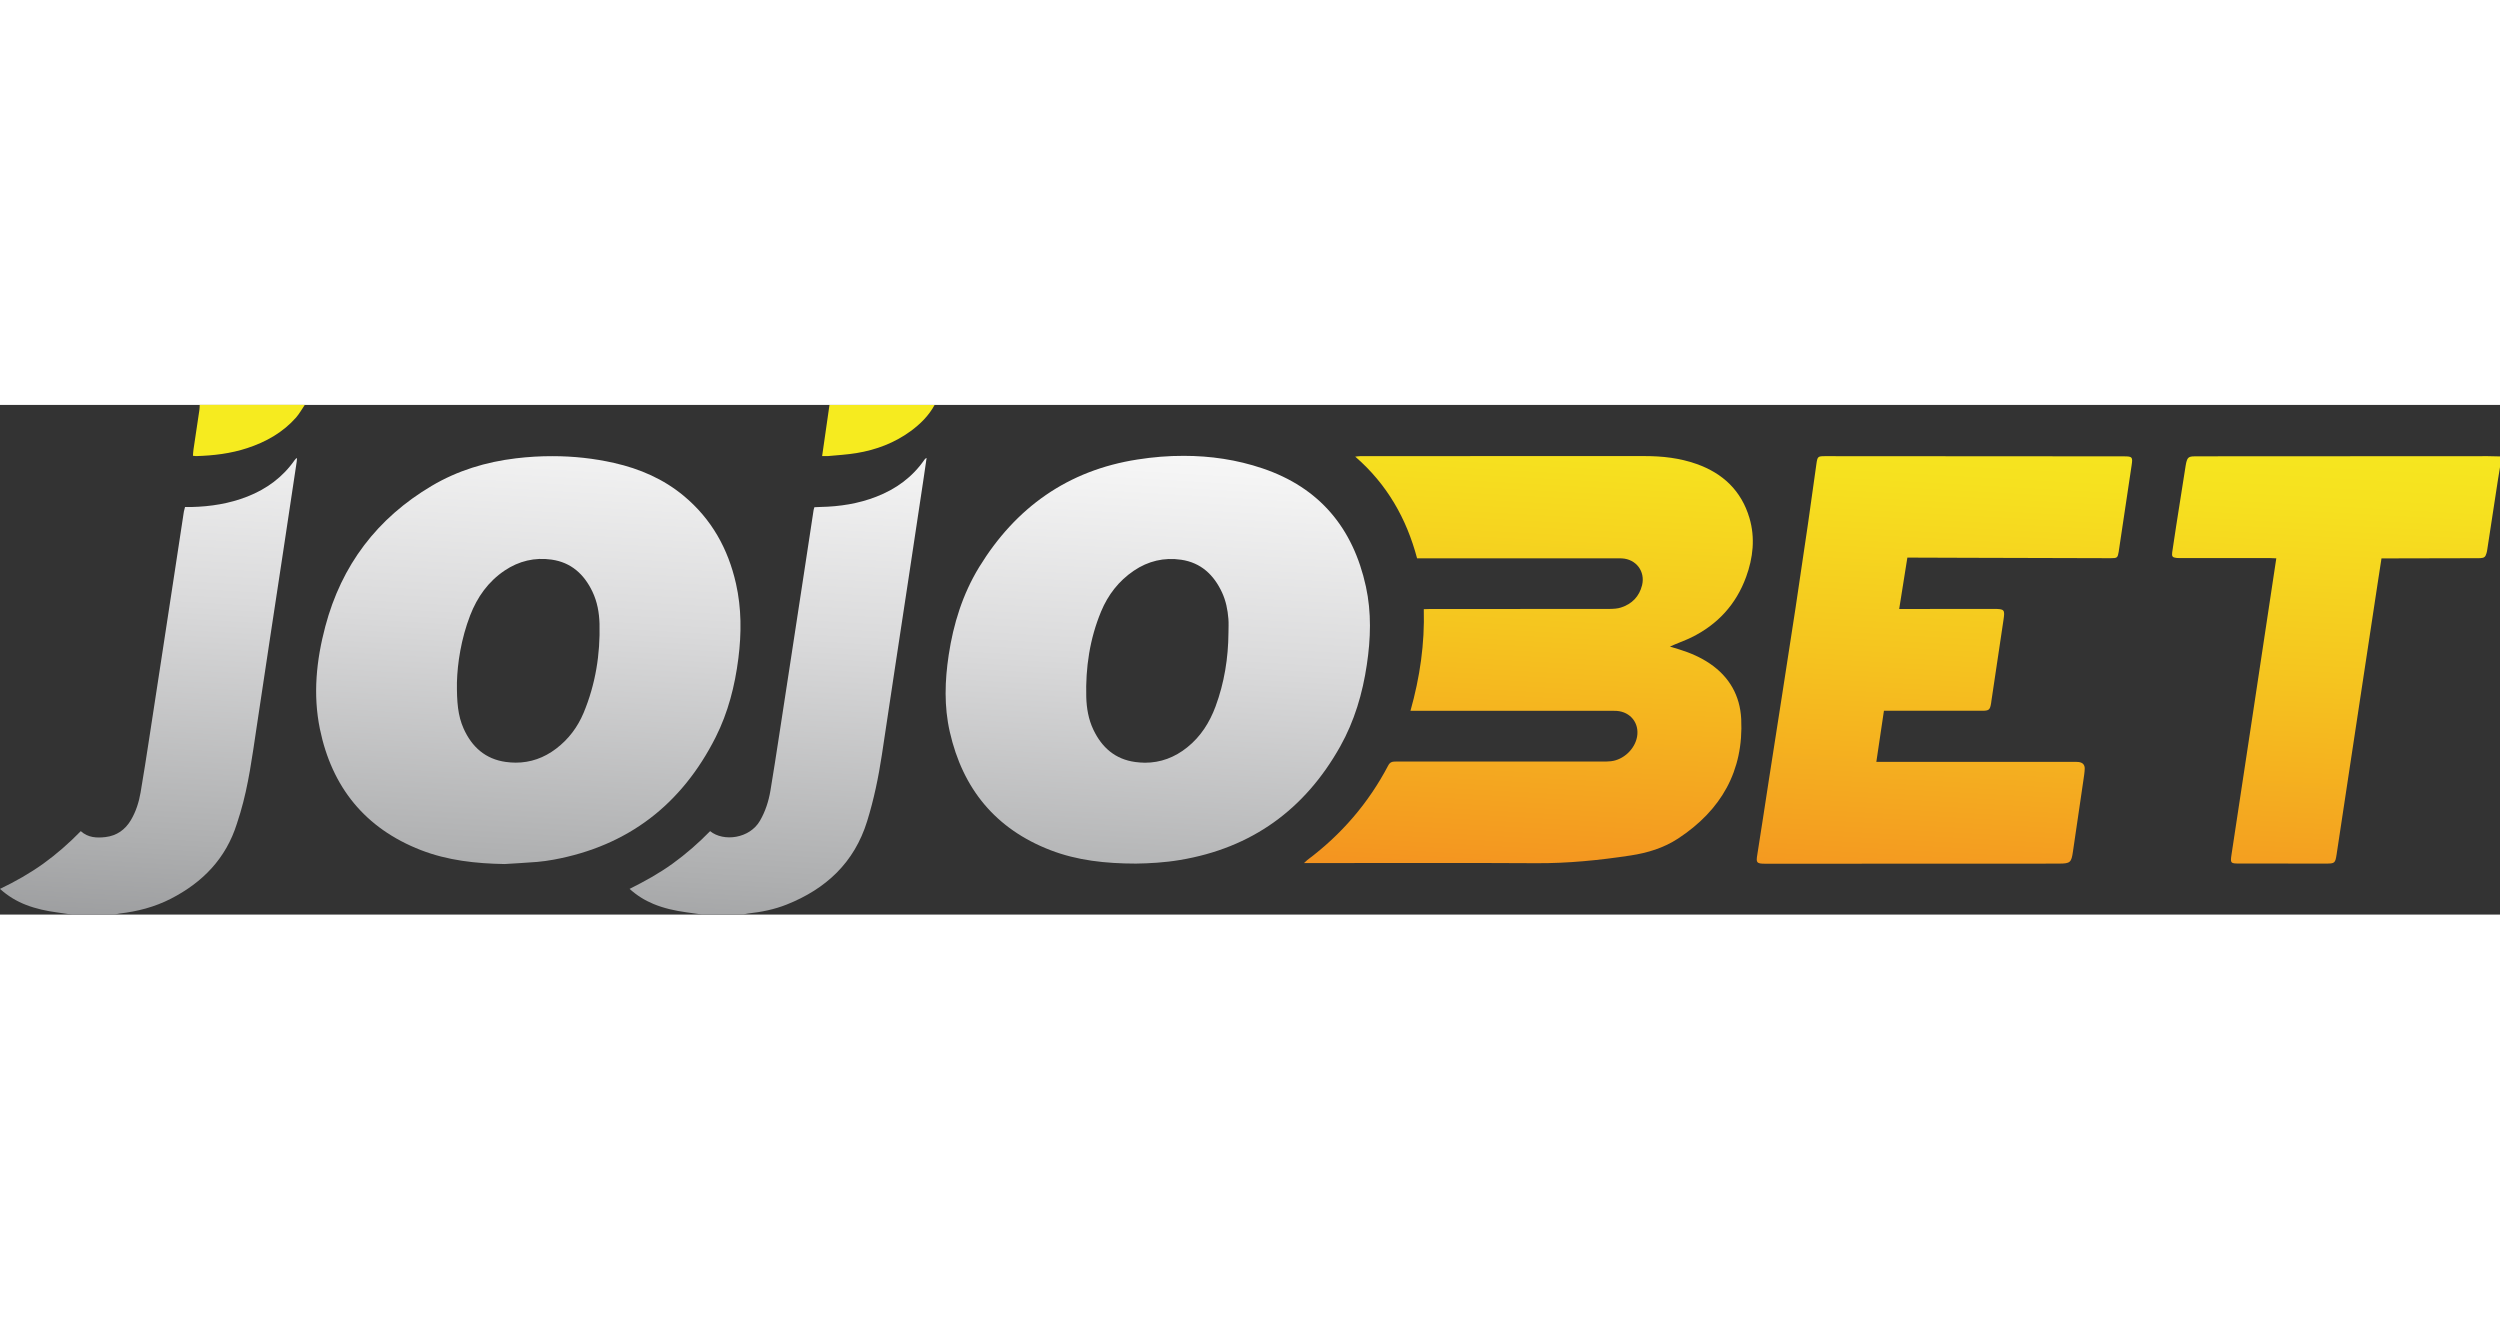 <svg width="150" class="LogoFill" version="1.1" id="Layer_1" xmlns="http://www.w3.org/2000/svg" xmlns:xlink="http://www.w3.org/1999/xlink" x="0" y="0" viewBox="0 0 388.35 79.17" style="enable-background:new 0 0 388.35 79.17" xml:space="preserve"><rect x="0" y="0" width="388.35" height="79.17" fill="#333333" stroke="none"/><style>.Rs3vg{clip-path:url(#SVGID_8_);fill:#f6eb1f}</style><defs><path id="SVGID_1_" d="M46 8.31c-.08.08-.15.16-.22.25-1.85 2.66-4.35 4.49-7.34 5.67-2.8 1.1-5.72 1.56-8.71 1.63-.33.01-.66 0-.99 0-.07.3-.14.51-.18.73-.52 3.37-1.03 6.75-1.54 10.12-.64 4.17-1.27 8.34-1.91 12.51-.64 4.2-1.28 8.4-1.93 12.59-.43 2.8-.86 5.6-1.34 8.39-.26 1.51-.72 2.97-1.51 4.3-.89 1.5-2.2 2.42-3.94 2.63-1.37.16-2.71.1-3.84-.92-1.83 1.87-3.74 3.55-5.82 5.05-2.1 1.5-4.33 2.77-6.73 3.92 1.26 1.14 2.59 1.92 4.05 2.49 1.56.6 3.19.95 4.84 1.17l2.29.33h6.67c.24-.06.47-.13.71-.16 2.78-.32 5.46-1.01 7.96-2.29 4.96-2.54 8.58-6.26 10.28-11.67.18-.58.37-1.16.55-1.75 1.26-4.27 1.83-8.68 2.49-13.07.7-4.58 1.38-9.17 2.07-13.75l2.1-13.83c.7-4.61 1.39-9.22 2.08-13.83.03-.17.03-.35.05-.53-.09.01-.13 0-.14.02"></path></defs><clipPath id="SVGID_2_"><use xlink:href="#SVGID_1_" style="overflow:visible"></use></clipPath><linearGradient id="SVGID_3_" gradientUnits="userSpaceOnUse" x1="0" y1="79.166" x2="1" y2="79.166" gradientTransform="rotate(93.591 4471.954 4742.568) scale(119.711)"><stop offset="0" style="stop-color:#fff"></stop><stop offset=".145" style="stop-color:#f5f5f5"></stop><stop offset=".393" style="stop-color:#dadadb"></stop><stop offset=".71" style="stop-color:#aeafb0"></stop><stop offset="1" style="stop-color:#808184"></stop></linearGradient><path style="clip-path:url(#SVGID_2_);fill:url(#SVGID_3_)" d="m.18 5.39-4.61 73.5 50.39 3.16 4.61-73.49z"></path><defs><path id="SVGID_4_" d="M143.6 8.51c-1.87 2.72-4.43 4.57-7.48 5.75-2.78 1.08-5.67 1.53-8.64 1.59-.32.01-.65.03-.97.04-.06.2-.11.33-.13.47-.51 3.37-1.03 6.75-1.54 10.12-.63 4.14-1.27 8.28-1.9 12.43-.64 4.2-1.28 8.39-1.93 12.59-.44 2.82-.86 5.65-1.34 8.47-.28 1.62-.78 3.17-1.61 4.61-1.6 2.8-5.67 3.32-7.75 1.63-1.8 1.84-3.74 3.54-5.83 5.05-2.08 1.5-4.32 2.74-6.68 3.92 1.17 1.05 2.36 1.78 3.68 2.33 1.65.69 3.38 1.06 5.15 1.31l2.38.33h6.5c.24-.05.48-.13.72-.15 2.05-.22 4.07-.63 5.98-1.39 6.1-2.43 10.5-6.51 12.49-12.94 1.05-3.38 1.76-6.82 2.29-10.31.7-4.58 1.38-9.17 2.07-13.75l2.1-13.83c.76-5.02 1.52-10.04 2.27-15.07l.51-3.48c-.17.08-.27.17-.34.28"></path></defs><clipPath id="SVGID_5_"><use xlink:href="#SVGID_4_" style="overflow:visible"></use></clipPath><linearGradient id="SVGID_6_" gradientUnits="userSpaceOnUse" x1="0" y1="79.166" x2="1" y2="79.166" gradientTransform="rotate(93.591 4517.797 4791.378) scale(119.711)"><stop offset="0" style="stop-color:#fff"></stop><stop offset=".145" style="stop-color:#f5f5f5"></stop><stop offset=".393" style="stop-color:#dadadb"></stop><stop offset=".71" style="stop-color:#aeafb0"></stop><stop offset="1" style="stop-color:#808184"></stop></linearGradient><path style="clip-path:url(#SVGID_5_);fill:url(#SVGID_6_)" d="m97.99 5.36-4.62 73.53 50.41 3.16 4.61-73.53z"></path><defs><path id="SVGID_7_" d="M0 0h388.35v79.17H0z"></path></defs><clipPath id="SVGID_8_"><use xlink:href="#SVGID_7_" style="overflow:visible"></use></clipPath><path class="Rs3vg" d="M127.71 7.94c.39 0 .69.02.98 0 1.46-.14 2.93-.22 4.37-.46 3.04-.5 5.88-1.57 8.39-3.4 1.51-1.11 2.82-2.4 3.73-4.07h-16.33c-.37 2.61-.75 5.23-1.14 7.93M30.98.74c-.3 2.06-.62 4.11-.92 6.16-.05.32-.06.64-.09 1 .22.02.36.05.49.05 2.7-.08 5.36-.39 7.94-1.24 2.92-.96 5.53-2.42 7.59-4.75.52-.6.91-1.31 1.36-1.97H31.02c-.01.26 0 .51-.04.75"></path><defs><path id="SVGID_9_" d="M176.35 55.47c-3.1-.42-5.18-2.24-6.5-5.01-.77-1.61-1.06-3.34-1.11-5.09-.12-4.57.54-9.03 2.3-13.27 1.08-2.6 2.74-4.75 5.08-6.34 2.24-1.52 4.71-2.1 7.37-1.71 3.07.45 5.07 2.35 6.34 5.08.6 1.3.88 2.69.99 4.11.06.72.01 1.44.01 2.16-.03 3.91-.64 7.74-2 11.42-.92 2.49-2.3 4.68-4.39 6.36-1.97 1.59-4.17 2.4-6.58 2.4-.49-.01-1-.04-1.51-.11m.33-46.99c-10.8 1.68-18.9 7.45-24.57 16.7-2.57 4.2-4.01 8.82-4.74 13.67-.6 3.98-.73 7.98.17 11.93 2 8.84 7.11 15.09 15.63 18.38 4.17 1.61 8.56 2.08 13.28 2.09 2.11-.03 4.49-.16 6.85-.56 11.15-1.86 19.39-7.84 24.89-17.64 2.21-3.94 3.47-8.22 4.13-12.67.61-4.06.74-8.14-.14-12.17-1.98-9.07-7.19-15.37-16.08-18.36-4-1.35-8.09-1.94-12.21-1.94-2.39-.01-4.8.19-7.21.57"></path></defs><clipPath id="SVGID_10_"><use xlink:href="#SVGID_9_" style="overflow:visible"></use></clipPath><linearGradient id="SVGID_11_" gradientUnits="userSpaceOnUse" x1="0" y1="79.166" x2="1" y2="79.166" gradientTransform="rotate(93.591 4545.313 4820.675) scale(119.711)"><stop offset="0" style="stop-color:#fff"></stop><stop offset=".145" style="stop-color:#f5f5f5"></stop><stop offset=".393" style="stop-color:#dadadb"></stop><stop offset=".71" style="stop-color:#aeafb0"></stop><stop offset="1" style="stop-color:#808184"></stop></linearGradient><path style="clip-path:url(#SVGID_10_);fill:url(#SVGID_11_)" d="M146.9 3.75 142.68 71l70.12 4.4 4.22-67.25z"></path><defs><path id="SVGID_12_" d="M78.57 55.46c-3.17-.44-5.27-2.33-6.55-5.18-.89-1.99-1.07-4.12-1.04-7.19.08-2.97.65-6.77 2.06-10.41 1.1-2.84 2.8-5.23 5.35-6.95 2.22-1.49 4.67-2.07 7.29-1.7 3.04.43 5.05 2.27 6.34 4.96.76 1.58 1.06 3.28 1.11 5.01.12 4.77-.63 9.41-2.47 13.83-.93 2.22-2.33 4.09-4.26 5.56-1.9 1.45-4.01 2.18-6.28 2.18-.51 0-1.03-.04-1.55-.11M80.11 8.3c-4.63.56-9.02 1.89-13.04 4.27-8.48 5.02-14.02 12.32-16.54 21.85-1.39 5.24-1.93 10.56-.84 15.91 1.86 9.04 7.01 15.44 15.68 18.82 4.17 1.62 8.55 2.09 13 2.17 1.69-.11 3.38-.19 5.07-.33.86-.07 1.71-.2 2.56-.35 11.57-2.13 19.9-8.58 25.17-19.02 1.94-3.85 2.99-7.99 3.53-12.26.49-3.89.49-7.76-.37-11.59-1.22-5.42-3.8-10.05-8.1-13.63-3.16-2.63-6.83-4.22-10.81-5.12-3.17-.72-6.36-1.06-9.57-1.06-1.9-.01-3.82.11-5.74.34"></path></defs><clipPath id="SVGID_13_"><use xlink:href="#SVGID_12_" style="overflow:visible"></use></clipPath><linearGradient id="SVGID_14_" gradientUnits="userSpaceOnUse" x1="0" y1="79.166" x2="1" y2="79.166" gradientTransform="rotate(93.591 4499.407 4771.797) scale(119.711)"><stop offset="0" style="stop-color:#fff"></stop><stop offset=".145" style="stop-color:#f5f5f5"></stop><stop offset=".393" style="stop-color:#dadadb"></stop><stop offset=".71" style="stop-color:#aeafb0"></stop><stop offset="1" style="stop-color:#808184"></stop></linearGradient><path style="clip-path:url(#SVGID_13_);fill:url(#SVGID_14_)" d="m48.86 3.78-4.22 67.28 70.3 4.42 4.22-67.28z"></path><defs><path id="SVGID_15_" d="M386.44 7.96c-13.25.01-26.5.02-39.74.02H345c-1.38 0-2.75 0-4.13.01-.87.01-1.07.18-1.27 1.01-.04.16-.06.33-.09.49-.49 3.1-.98 6.19-1.46 9.29a582.4 582.4 0 0 0-.62 4.11c-.09.64.04.81.66.88.3.03.61.02.92.02h13.58c.32 0 .63.02 1.01.04a17546.392 17546.392 0 0 0-3.78 25.06c-1.05 6.97-2.11 13.94-3.17 20.91-.21 1.39-.17 1.44 1.2 1.44 4.47.01 8.94.01 13.42.01 1.41 0 1.49-.05 1.7-1.44.64-4.17 1.26-8.34 1.89-12.51l2.07-13.66c.81-5.32 1.62-10.65 2.42-15.97.19-1.25.39-2.51.59-3.83h.96l13.66-.03c.25 0 .5.01.75-.01.6-.04.77-.18.94-.76.06-.19.09-.38.12-.57l1.65-10.78c.1-.68.22-1.35.33-2.03V8c-.63-.01-1.25-.04-1.88-.04h-.03z"></path></defs><clipPath id="SVGID_16_"><use xlink:href="#SVGID_15_" style="overflow:visible"></use></clipPath><linearGradient id="SVGID_17_" gradientUnits="userSpaceOnUse" x1="0" y1="79.166" x2="1" y2="79.166" gradientTransform="rotate(93.366 3677.83 3878.622) scale(93.642)"><stop offset="0" style="stop-color:#f6eb1f"></stop><stop offset=".167" style="stop-color:#f6e11f"></stop><stop offset=".454" style="stop-color:#f5c51f"></stop><stop offset=".823" style="stop-color:#f49920"></stop><stop offset="1" style="stop-color:#f48120"></stop></linearGradient><path style="clip-path:url(#SVGID_16_);fill:url(#SVGID_17_)" d="m337.51 4.97-3.89 66.07 54.55 3.21 3.89-66.07z"></path><defs><path id="SVGID_18_" d="M211.27 7.96c-.2 0-.41.04-.75.07 4.96 4.31 7.97 9.63 9.61 15.8h30.9c.3 0 .61-.01.91.01 2.21.11 3.66 2.02 3.14 4.16-.43 1.76-1.57 2.92-3.27 3.47-.57.19-1.2.21-1.8.22-7.05.01-14.1.01-21.15.01h-6.68c-.32 0-.64.02-1.01.03.15 5.39-.6 10.57-2.07 15.79h31.03c.33 0 .67-.01 1 .01 2.16.15 3.55 1.92 3.17 4.03-.35 1.91-2.1 3.57-4.05 3.79-.44.05-.89.05-1.33.05h-32.08c-.52 0-.9.04-1.2.62-3.07 5.85-7.28 10.73-12.57 14.68-.14.11-.26.24-.51.47h1.07c11.66 0 23.33-.05 34.99.02 4.94.03 9.81-.46 14.67-1.2 2.63-.4 5.15-1.16 7.4-2.64 6.67-4.39 10.18-10.48 9.79-18.56-.18-3.61-1.82-6.53-4.86-8.6-1.46-.99-3.06-1.68-4.74-2.2-.44-.14-.88-.27-1.47-.45.37-.16.58-.26.8-.35.84-.35 1.71-.67 2.53-1.07 4.07-2 6.94-5.12 8.5-9.39 1.09-2.99 1.43-6.07.52-9.16-1.25-4.23-4.12-6.95-8.23-8.4-2.6-.92-5.29-1.22-8.03-1.22h-22.12c-7.36.01-14.73.01-22.11.01"></path></defs><clipPath id="SVGID_19_"><use xlink:href="#SVGID_18_" style="overflow:visible"></use></clipPath><linearGradient id="SVGID_20_" gradientUnits="userSpaceOnUse" x1="0" y1="79.166" x2="1" y2="79.166" gradientTransform="rotate(93.366 3618.9 3816.123) scale(93.642)"><stop offset="0" style="stop-color:#f6eb1f"></stop><stop offset=".167" style="stop-color:#f6e11f"></stop><stop offset=".454" style="stop-color:#f5c51f"></stop><stop offset=".823" style="stop-color:#f49920"></stop><stop offset="1" style="stop-color:#f48120"></stop></linearGradient><path style="clip-path:url(#SVGID_19_);fill:url(#SVGID_20_)" d="M202.82 3.85 198.87 71l73.57 4.33 3.95-67.16z"></path><defs><path id="SVGID_21_" d="M282.17 9.1c-.44 3.11-.86 6.21-1.31 9.32-.64 4.39-1.29 8.79-1.95 13.18-.68 4.47-1.38 8.94-2.07 13.41-.69 4.47-1.39 8.94-2.09 13.41-.59 3.81-1.16 7.63-1.77 11.44-.2 1.23-.16 1.41 1.25 1.41 11.75-.01 23.5-.01 35.25-.01 3.47 0 6.94.01 10.42-.01 1.69-.01 1.87-.18 2.11-1.86.55-3.71 1.09-7.41 1.63-11.12.08-.58.18-1.15.2-1.74.02-.63-.31-.98-.94-1.06-.3-.04-.61-.02-.91-.02H291.47c.4-2.69.79-5.28 1.18-7.94h15.23c1.09 0 1.24-.13 1.42-1.18l.03-.25c.63-4.2 1.25-8.4 1.88-12.6.26-1.71.19-1.79-1.56-1.79-4.58.01-9.17 0-13.75.01h-.88c.43-2.7.84-5.29 1.27-7.98h.78l8.67.03 22.16.06c1 0 1.06-.06 1.23-1.05.01-.06.01-.11.02-.17.65-4.39 1.31-8.78 1.97-13.17.2-1.33.14-1.43-1.22-1.43-4.47 0-8.94 0-13.41-.01-11-.01-22-.01-33-.02-1.09 0-1.16.07-1.32 1.14"></path></defs><clipPath id="SVGID_22_"><use xlink:href="#SVGID_21_" style="overflow:visible"></use></clipPath><linearGradient id="SVGID_23_" gradientUnits="userSpaceOnUse" x1="0" y1="79.166" x2="1" y2="79.166" gradientTransform="rotate(93.366 3649.225 3848.285) scale(93.642)"><stop offset="0" style="stop-color:#f6eb1f"></stop><stop offset=".167" style="stop-color:#f6e11f"></stop><stop offset=".454" style="stop-color:#f5c51f"></stop><stop offset=".823" style="stop-color:#f49920"></stop><stop offset="1" style="stop-color:#f48120"></stop></linearGradient><path style="clip-path:url(#SVGID_22_);fill:url(#SVGID_23_)" d="m272.99 4.53-3.91 66.51 62.05 3.65 3.91-66.51z"></path></svg>